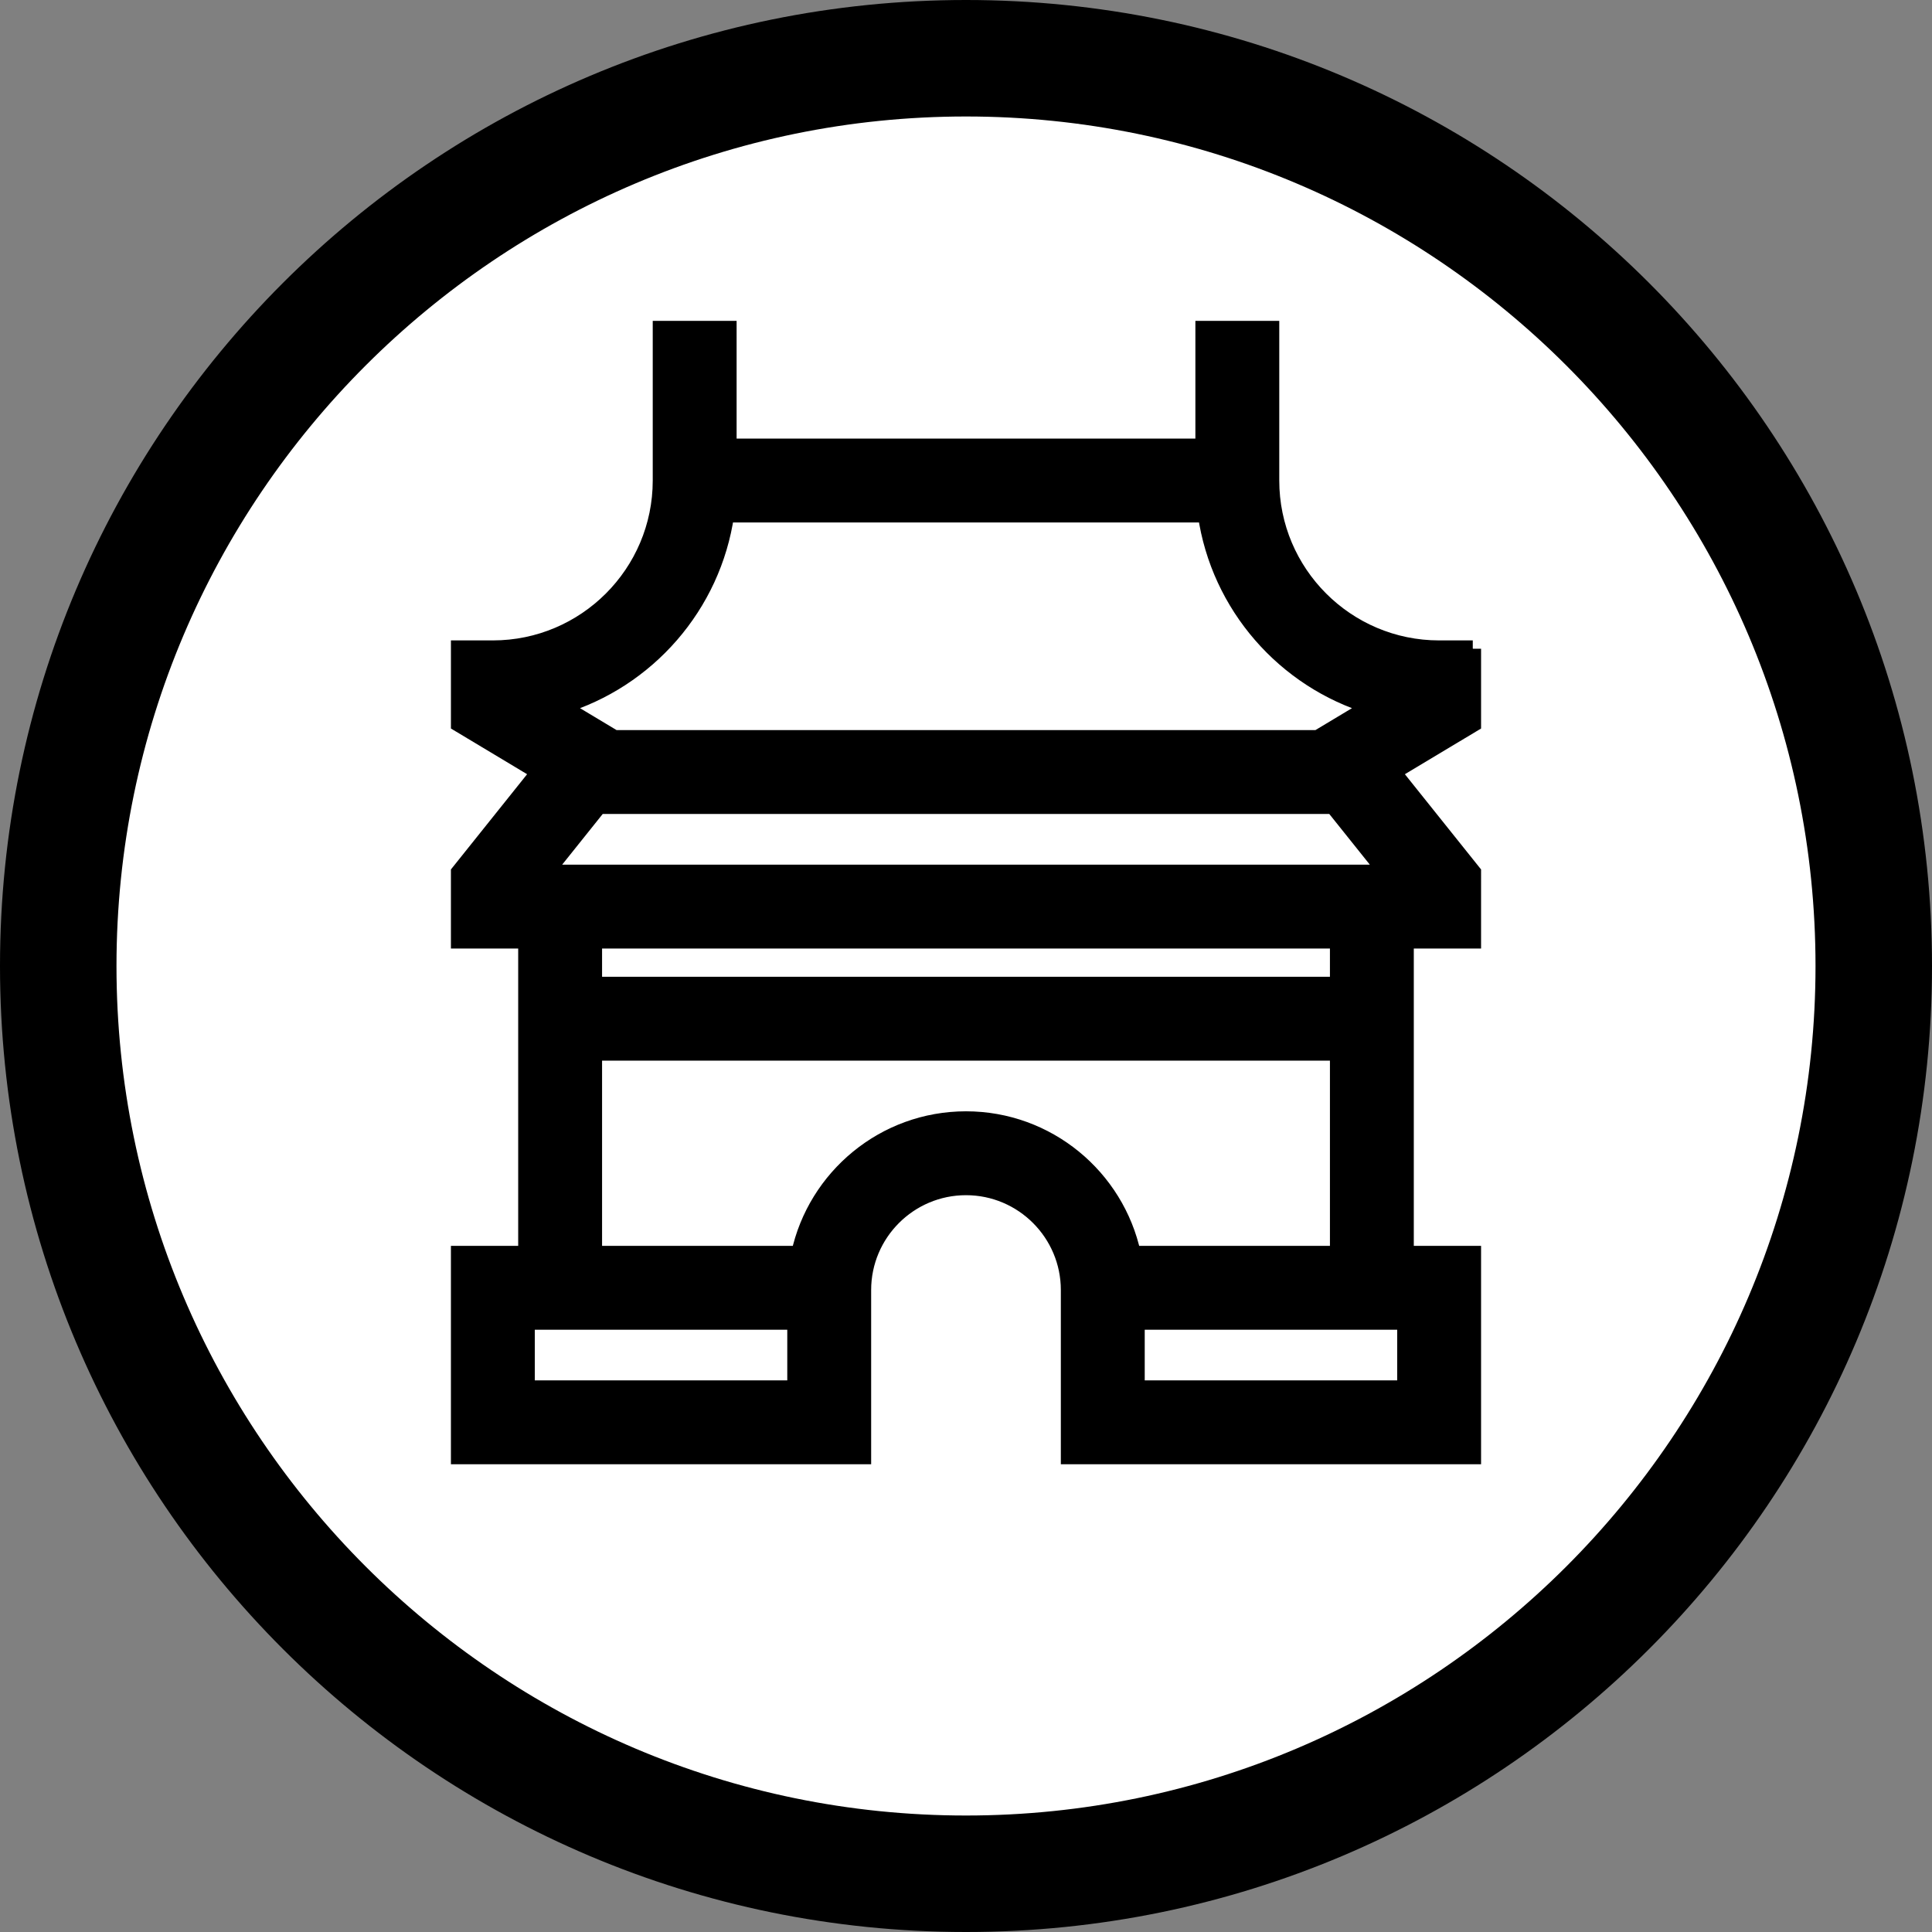 <?xml version="1.0" encoding="utf-8"?>
<!-- Generator: Adobe Illustrator 22.1.0, SVG Export Plug-In . SVG Version: 6.00 Build 0)  -->
<svg version="1.1" id="Layer_1" xmlns="http://www.w3.org/2000/svg" xmlns:xlink="http://www.w3.org/1999/xlink" x="0px" y="0px"
	 viewBox="0 0 349 349" style="enable-background:new 0 0 349 349;" xml:space="preserve">
<rect x="0" y="0" width="349" height="349" fill="#808080" stroke="none"/>
<style type="text/css">
	.st0{fill:#FFFFFF;}
	.st1{stroke:#000000;stroke-width:3;stroke-miterlimit:10;}
	.st2{stroke:#000000;stroke-width:2.895;stroke-miterlimit:10;}
	.st3{stroke:#000000;stroke-width:3.238;stroke-miterlimit:10;}
	.st4{stroke:#000000;stroke-width:3.195;stroke-miterlimit:10;}
</style>
<g id="Plus_1_">
	<g>
		<circle class="st0" cx="174.5" cy="174.5" r="169.125"/>
		<path d="M174.5,0C78.127,0,0,78.123,0,174.5C0,270.867,78.127,349,174.5,349S349,270.867,349,174.5
			C349,78.123,270.873,0,174.5,0z M174.5,327.958c-84.616,0-153.458-68.848-153.458-153.458
			c0-84.622,68.842-153.458,153.458-153.458S327.958,89.878,327.958,174.5
			C327.958,259.111,259.116,327.958,174.5,327.958z"/>
	</g>
	<circle class="st0" cx="173.5" cy="174.5" r="147.234"/>
	<g>
		<path class="st1" d="M266.045,117.185h-6.076c-16.752,0-30.38-13.629-30.38-30.38v-27.344
			h-12.152V80.729h-85.874V59.461h-12.152v27.344c0,16.75-13.627,30.38-30.38,30.38
			h-6.076v13.566l14.504,8.702L82.955,157.585v12.259h12.152v56.709H82.955v36.456
			h72.911v-29.974c0-10.275,8.358-18.633,18.633-18.633
			c10.273,0,18.633,8.358,18.633,18.633v29.974h72.911v-36.456h-12.152v-56.709h12.152
			V157.585l-14.506-18.131l14.506-8.702V117.185z M131.13,92.881h86.74
			c2.37,16.503,14.249,29.976,29.889,34.669l-9.727,5.837H110.967l-9.727-5.837
			C116.881,122.857,128.76,109.385,131.13,92.881L131.13,92.881z M108.153,145.539
			h132.692l9.721,12.152H98.432L108.153,145.539z M241.741,169.843v8.101H107.259
			v-8.101H241.741z M143.715,250.856H95.107v-12.152h48.608V250.856z M174.5,202.248
			c-14.753,0-27.108,10.431-30.093,24.304h-37.148v-36.456h134.482v36.456h-37.148
			C201.606,212.679,189.251,202.248,174.5,202.248L174.5,202.248z M253.893,238.704v12.152
			h-48.608v-12.152H253.893z M253.893,238.704"/>
	</g>
</g>
<g id="Plus">
</g>
</svg>
